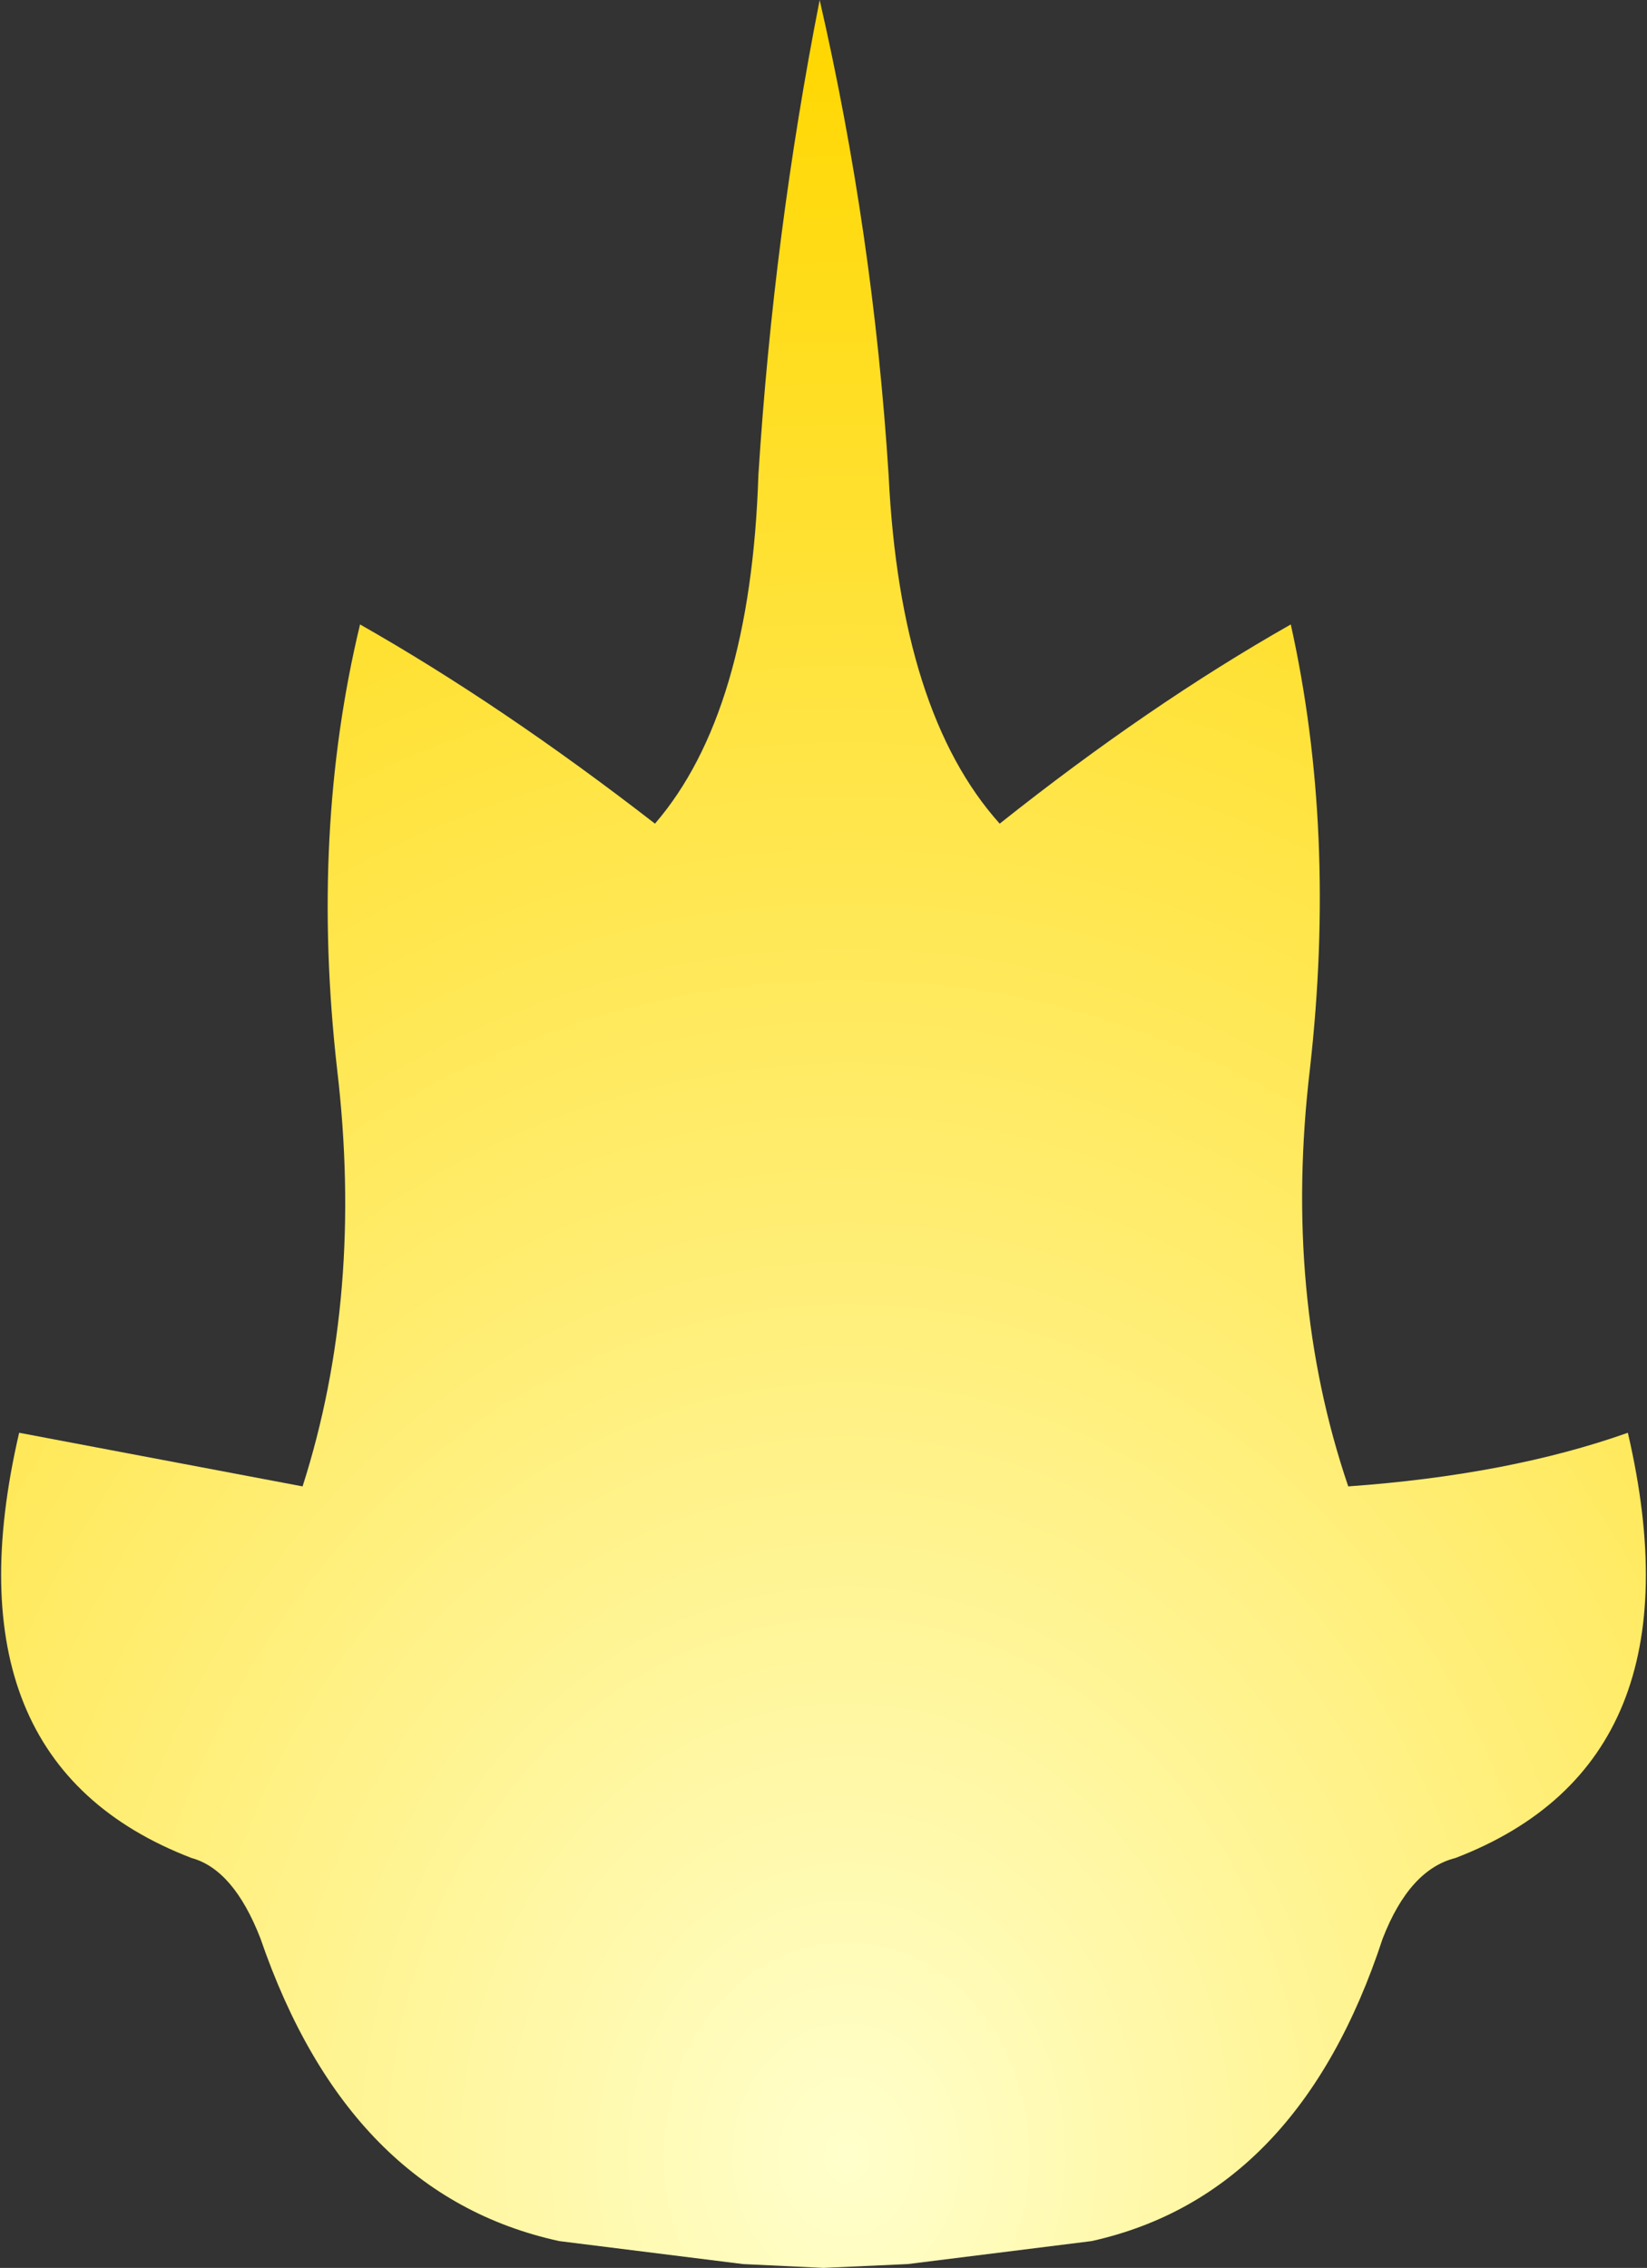 <?xml version="1.0" encoding="UTF-8" standalone="no"?>
<svg xmlns:ffdec="https://www.free-decompiler.com/flash" xmlns:xlink="http://www.w3.org/1999/xlink" ffdec:objectType="morphshape" height="29.6px" width="21.5px" xmlns="http://www.w3.org/2000/svg">
  <rect width="100%" height="100%" fill="#333333" stroke="none"/>
  <g transform="matrix(1.0, 0.0, 0.0, 1.0, 10.7, 10.85)">
    <path d="M-10.45 7.85 Q-11.45 12.15 -8.2 13.4 -7.65 13.55 -7.3 14.45 -6.15 17.8 -3.4 18.4 L-1.0 18.7 0.05 18.75 1.15 18.7 3.55 18.4 Q6.25 17.8 7.35 14.45 7.7 13.55 8.3 13.4 11.55 12.15 10.55 7.85 9.0 8.4 6.9 8.55 6.05 6.05 6.4 3.1 6.75 0.0 6.15 -2.7 4.3 -1.65 2.35 -0.1 1.05 -1.55 0.9 -4.65 0.7 -7.8 0.0 -10.85 -0.6 -7.8 -0.8 -4.65 -0.9 -1.55 -2.15 -0.1 -4.15 -1.65 -6.0 -2.7 -6.65 0.0 -6.3 3.1 -5.95 6.05 -6.75 8.55 L-10.45 7.85" fill="url(#gradient0)" fill-rule="evenodd" stroke="none">
      <animate attributeName="d" dur="2s" repeatCount="indefinite" values="M-10.45 7.85 Q-11.45 12.15 -8.2 13.4 -7.65 13.55 -7.3 14.45 -6.15 17.8 -3.4 18.4 L-1.0 18.7 0.05 18.75 1.15 18.7 3.55 18.4 Q6.25 17.8 7.35 14.45 7.7 13.55 8.3 13.4 11.55 12.15 10.55 7.85 9.0 8.4 6.9 8.55 6.05 6.05 6.4 3.1 6.75 0.0 6.15 -2.7 4.3 -1.65 2.35 -0.1 1.05 -1.55 0.9 -4.65 0.7 -7.8 0.0 -10.85 -0.6 -7.8 -0.8 -4.65 -0.9 -1.55 -2.15 -0.1 -4.15 -1.65 -6.0 -2.7 -6.65 0.0 -6.3 3.1 -5.95 6.05 -6.75 8.55 L-10.45 7.85;M-3.25 15.75 Q-3.55 16.9 -2.55 17.25 -2.4 17.4 -2.25 17.55 -1.9 18.45 -1.05 18.65 L-0.3 18.75 0.05 18.75 0.4 18.75 1.15 18.65 Q2.0 18.45 2.35 17.55 2.5 17.4 2.6 17.25 3.6 16.9 3.3 15.75 2.7 15.85 2.15 15.95 1.9 15.25 2.0 14.45 1.95 13.65 1.95 12.85 1.35 13.2 0.75 13.55 0.35 13.2 0.3 12.35 0.15 11.5 0.0 10.65 -0.15 11.5 -0.25 12.35 -0.3 13.2 -0.65 13.55 -1.3 13.15 -1.85 12.85 -1.9 13.65 -1.95 14.45 -1.85 15.25 -2.1 15.95 L-3.25 15.75"/>
    </path>
    <path d="M-10.45 7.85 L-6.75 8.55 Q-5.95 6.05 -6.3 3.1 -6.65 0.0 -6.0 -2.7 -4.15 -1.65 -2.15 -0.1 -0.9 -1.55 -0.8 -4.65 -0.6 -7.8 0.0 -10.85 0.7 -7.8 0.9 -4.65 1.05 -1.55 2.35 -0.1 4.3 -1.65 6.15 -2.7 6.75 0.0 6.4 3.1 6.05 6.05 6.9 8.55 9.0 8.4 10.55 7.85 11.55 12.15 8.3 13.4 7.7 13.55 7.35 14.45 6.25 17.8 3.55 18.4 L1.15 18.7 0.05 18.75 -1.0 18.7 -3.4 18.4 Q-6.15 17.8 -7.3 14.45 -7.65 13.55 -8.2 13.4 -11.45 12.15 -10.45 7.85 Z" fill="none" stroke="#000000" stroke-linecap="round" stroke-linejoin="round" stroke-opacity="0.0" stroke-width="0.0">
      <animate attributeName="stroke" dur="2s" repeatCount="indefinite" values="#000000;#000001"/>
      <animate attributeName="stroke-width" dur="2s" repeatCount="indefinite" values="0.0;0.0"/>
      <animate attributeName="fill-opacity" dur="2s" repeatCount="indefinite" values="0.0;0.0"/>
      <animate attributeName="d" dur="2s" repeatCount="indefinite" values="M-10.45 7.85 L-6.75 8.55 Q-5.95 6.05 -6.3 3.1 -6.65 0.0 -6.0 -2.7 -4.15 -1.65 -2.15 -0.1 -0.9 -1.55 -0.8 -4.65 -0.6 -7.8 0.0 -10.85 0.7 -7.8 0.9 -4.65 1.05 -1.55 2.35 -0.1 4.3 -1.65 6.15 -2.7 6.75 0.0 6.4 3.1 6.05 6.05 6.9 8.55 9.0 8.4 10.55 7.85 11.55 12.15 8.3 13.4 7.7 13.55 7.35 14.45 6.25 17.8 3.55 18.4 L1.15 18.7 0.05 18.75 -1.0 18.7 -3.4 18.4 Q-6.15 17.8 -7.3 14.45 -7.65 13.55 -8.2 13.4 -11.45 12.15 -10.45 7.85 Z;M-3.25 15.75 L-2.1 15.95 Q-1.85 15.25 -1.95 14.45 -1.9 13.65 -1.85 12.85 -1.3 13.15 -0.65 13.55 -0.3 13.2 -0.25 12.35 -0.15 11.5 0.0 10.65 0.15 11.5 0.3 12.35 0.35 13.2 0.75 13.55 1.35 13.2 1.95 12.85 1.95 13.65 2.0 14.45 1.9 15.25 2.15 15.95 2.7 15.85 3.3 15.75 3.6 16.9 2.6 17.25 2.5 17.4 2.35 17.55 2.0 18.45 1.15 18.65 L0.4 18.75 0.05 18.75 -0.3 18.75 -1.05 18.65 Q-1.9 18.45 -2.25 17.55 -2.4 17.4 -2.55 17.25 -3.55 16.9 -3.25 15.75 Z"/>
    </path>
  </g>
  <defs>
    <radialGradient cx="0" cy="0" gradientTransform="matrix(0.029, 0.0, 0.0, 0.034, 0.35, 17.3)" gradientUnits="userSpaceOnUse" id="gradient0" r="819.2" spreadMethod="pad">
      <animateTransform additive="replace" attributeName="gradientTransform" dur="2s" from="1" repeatCount="indefinite" to="1" type="scale"/>
      <animateTransform additive="sum" attributeName="gradientTransform" dur="2s" from="0.35 17.3" repeatCount="indefinite" to="0.1 18.35" type="translate"/>
      <animateTransform additive="sum" attributeName="gradientTransform" dur="2s" from="0.0" repeatCount="indefinite" to="0.0" type="rotate"/>
      <animateTransform additive="sum" attributeName="gradientTransform" dur="2s" from="0.029 0.034" repeatCount="indefinite" to="0.009 0.009" type="scale"/>
      <animateTransform additive="sum" attributeName="gradientTransform" dur="2s" from="0.0" repeatCount="indefinite" to="0.0" type="skewX"/>
      <stop offset="0.0" stop-color="#ffffcc">
        <animate attributeName="offset" dur="2s" repeatCount="indefinite" values="0.0;0.0"/>
        <animate attributeName="stop-color" dur="2s" repeatCount="indefinite" values="#ffffcc;#ffffcd"/>
        <animate attributeName="stop-opacity" dur="2s" repeatCount="indefinite" values="1.0;0.8"/>
      </stop>
      <stop offset="1.0" stop-color="#ffd700">
        <animate attributeName="offset" dur="2s" repeatCount="indefinite" values="1.0;1.0"/>
        <animate attributeName="stop-color" dur="2s" repeatCount="indefinite" values="#ffd700;#ffd701"/>
        <animate attributeName="stop-opacity" dur="2s" repeatCount="indefinite" values="1.0;0.8"/>
      </stop>
    </radialGradient>
  </defs>
</svg>
